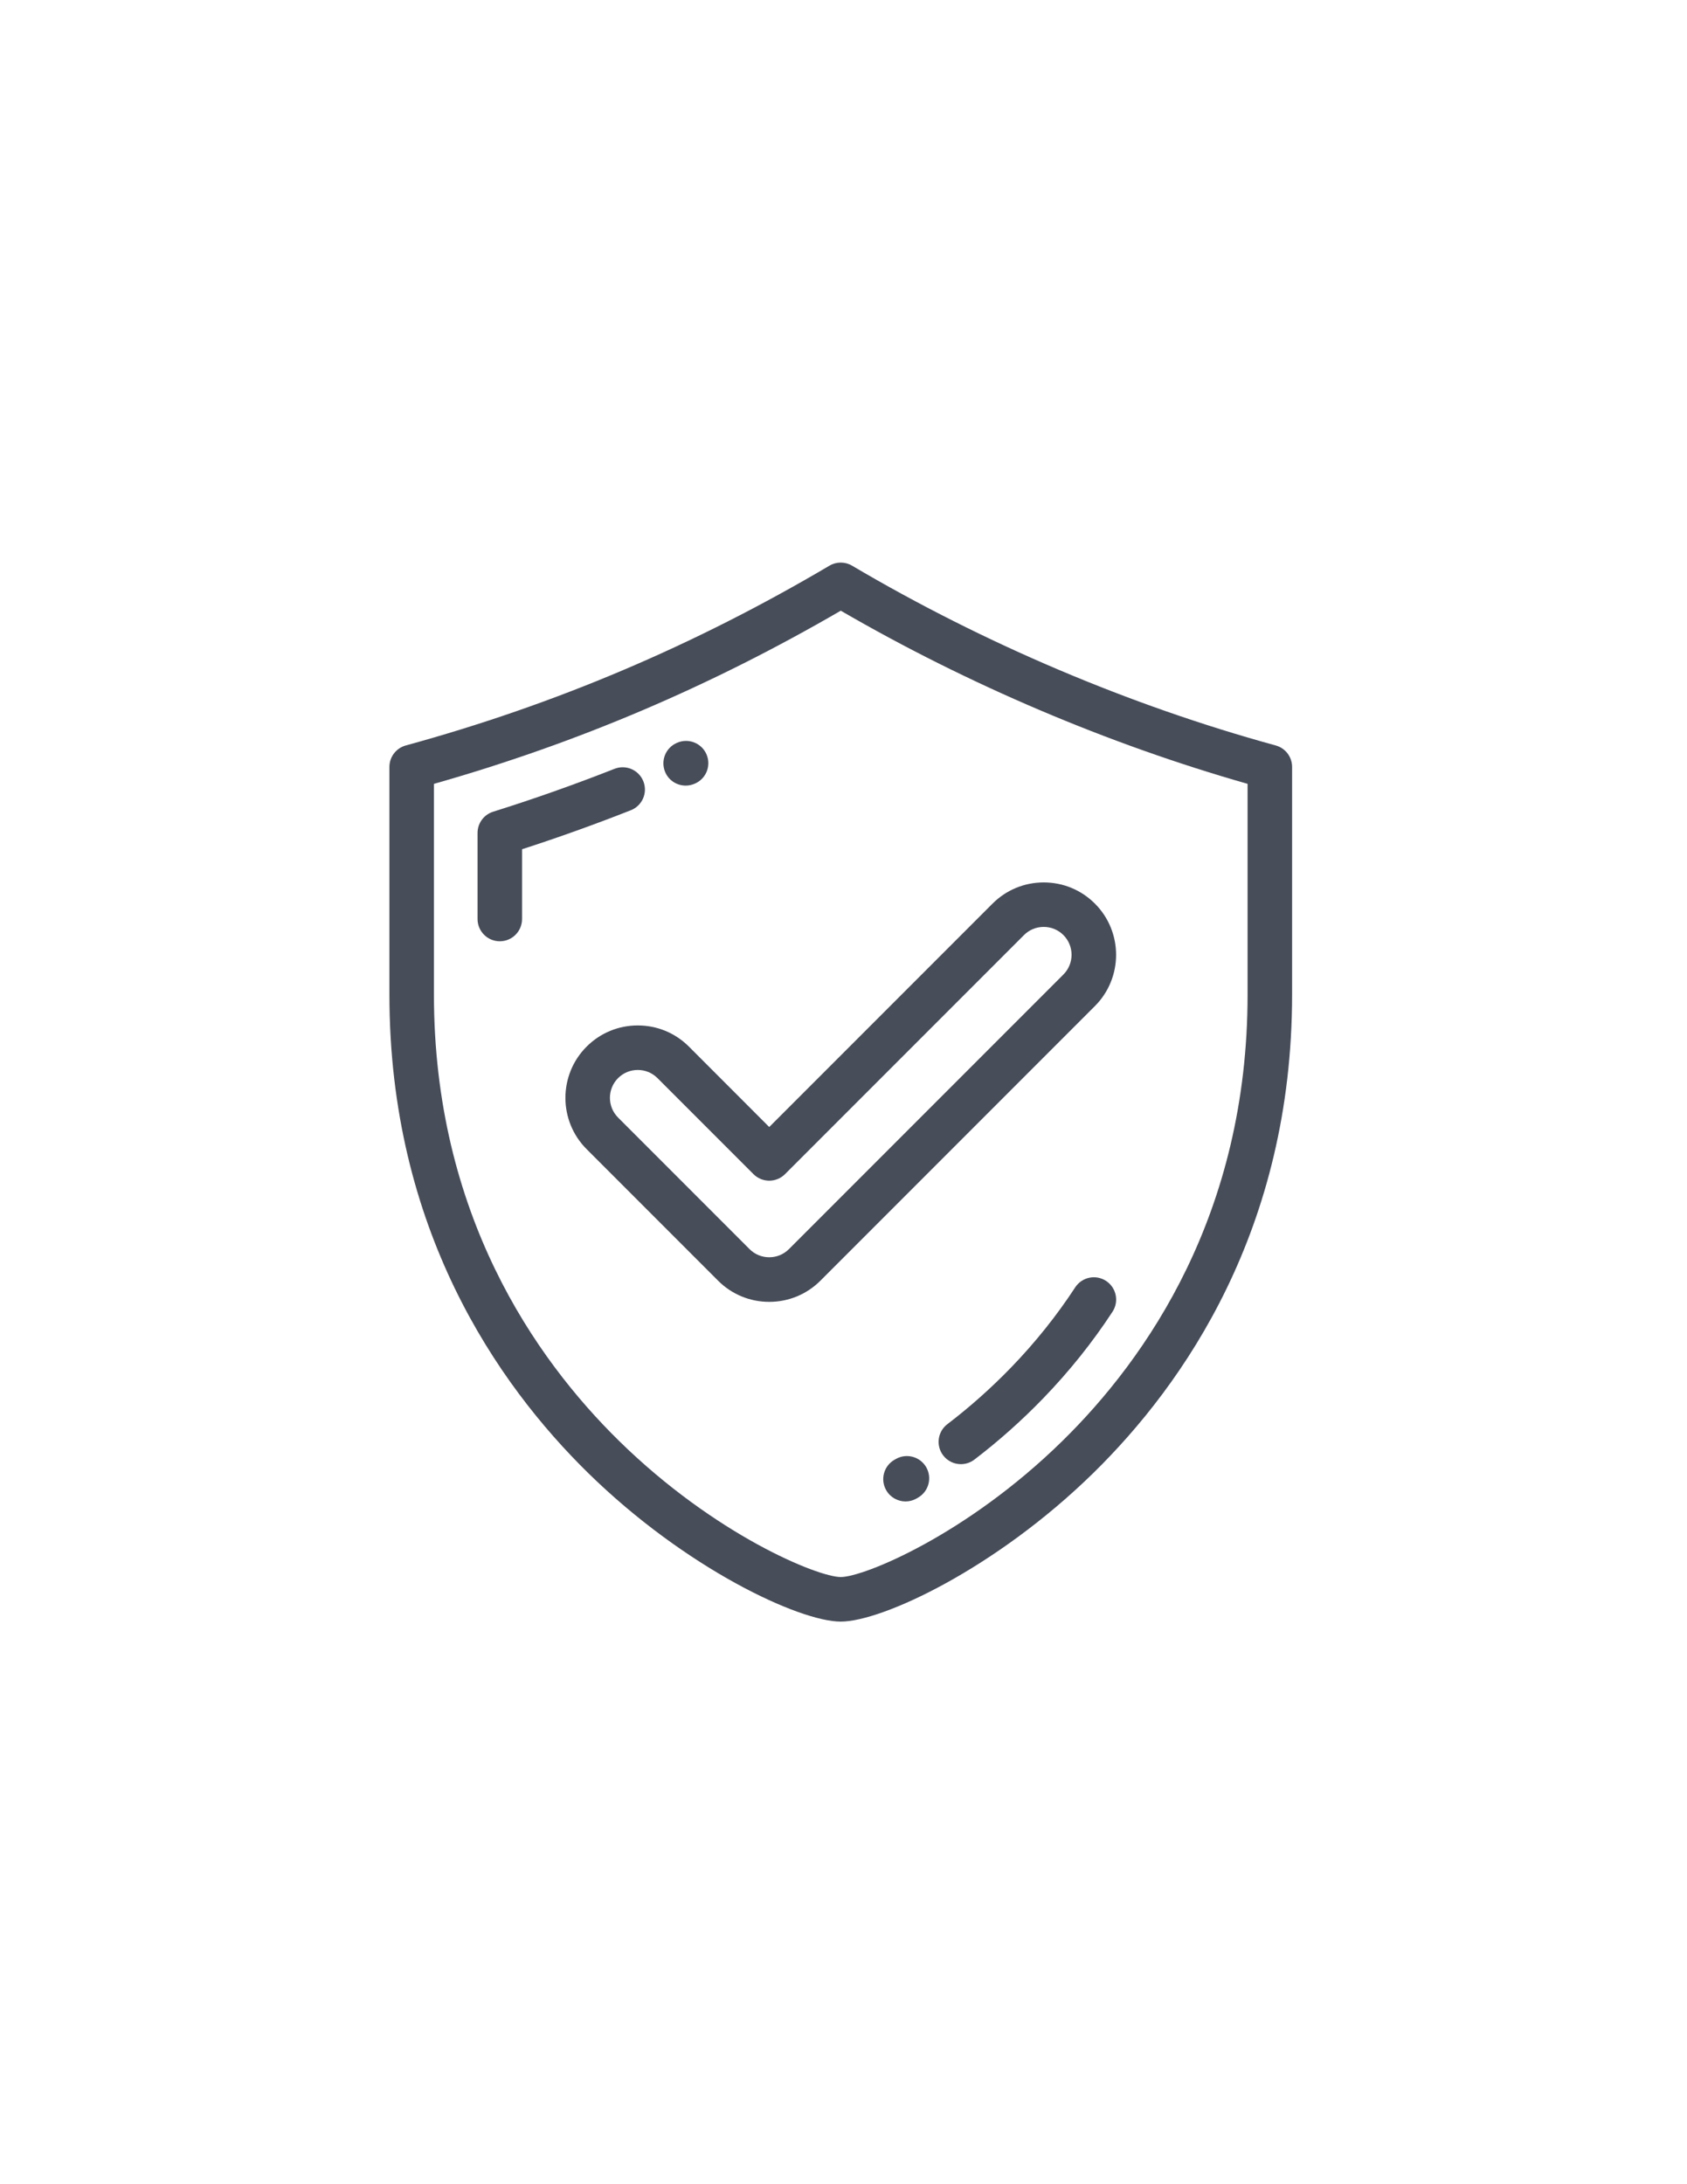 <?xml version="1.0" encoding="utf-8"?>
<!-- Generator: Adobe Illustrator 24.1.1, SVG Export Plug-In . SVG Version: 6.00 Build 0)  -->
<svg version="1.1" id="Слой_1" xmlns="http://www.w3.org/2000/svg" xmlns:xlink="http://www.w3.org/1999/xlink" x="0px" y="0px"
	 viewBox="0 0 612 792" style="enable-background:new 0 0 612 792;" xml:space="preserve">
<style type="text/css">
	.st0{fill:#474D59;}
	.st1{fill:#474D59;}
	.st2{fill:#474D59;}
	.st3{fill:#474D59;}
	.st4{fill:#474D59;}
	.st5{fill:#474D59;}
</style>
<linearGradient id="SVGID_1_" gradientUnits="userSpaceOnUse" x1="142.607" y1="560.119" x2="445.607" y2="190.119">
	<stop  offset="0" style="stop-color:#930784"/>
	<stop  offset="1" style="stop-color:#3D87ED"/>
</linearGradient>
<path class="st0" d="M462.8,270.31c-52.84-14.48-105.98-37.02-153.69-65.19c-2.53-1.5-5.68-1.5-8.21,0
	c-49.09,28.98-99.36,50.3-153.69,65.19c-3.51,0.96-5.94,4.15-5.94,7.79v82.54c0,84.99,39.21,141.25,72.1,173.48
	C248.78,568.81,290.03,588,305,588c14.97,0,56.22-19.19,91.64-53.89c32.89-32.23,72.1-88.49,72.1-173.48V278.1
	C468.74,274.46,466.31,271.27,462.8,270.31L462.8,270.31z M452.59,360.63c0,79.38-36.57,131.88-67.25,161.94
	c-34.82,34.12-72.06,49.27-80.33,49.27c-8.28,0-45.51-15.15-80.34-49.27c-30.68-30.06-67.25-82.56-67.25-161.94v-76.4
	c51.96-14.75,100.34-35.34,147.59-62.79c46.06,26.72,96.86,48.33,147.58,62.79V360.63z M452.59,360.63"/>
<linearGradient id="SVGID_2_" gradientUnits="userSpaceOnUse" x1="48.752" y1="483.259" x2="351.752" y2="113.259">
	<stop  offset="0" style="stop-color:#930784"/>
	<stop  offset="1" style="stop-color:#3D87ED"/>
</linearGradient>
<path class="st1" d="M233.4,283.33c-1.63-4.15-6.32-6.19-10.48-4.55c-14.43,5.68-29.24,10.92-44.02,15.55
	c-3.37,1.06-5.66,4.18-5.66,7.71v31.19c0,4.46,3.62,8.08,8.08,8.08c4.46,0,8.07-3.62,8.07-8.08v-25.29
	c13.26-4.29,26.51-9.04,39.45-14.14C233,292.17,235.04,287.48,233.4,283.33L233.4,283.33z M233.4,283.33"/>
<linearGradient id="SVGID_3_" gradientUnits="userSpaceOnUse" x1="67.274" y1="498.427" x2="370.274" y2="128.427">
	<stop  offset="0" style="stop-color:#930784"/>
	<stop  offset="1" style="stop-color:#3D87ED"/>
</linearGradient>
<path class="st2" d="M248.75,284.86c1.09,0,2.19-0.22,3.24-0.68l0.15-0.06c4.09-1.79,5.93-6.55,4.14-10.64
	c-1.79-4.08-6.58-5.93-10.66-4.14l-0.13,0.06c-4.08,1.79-5.93,6.54-4.15,10.63C242.66,283.06,245.63,284.86,248.75,284.86
	L248.75,284.86z M248.75,284.86"/>
<linearGradient id="SVGID_4_" gradientUnits="userSpaceOnUse" x1="249.85" y1="647.942" x2="552.85" y2="277.942">
	<stop  offset="0" style="stop-color:#930784"/>
	<stop  offset="1" style="stop-color:#3D87ED"/>
</linearGradient>
<path class="st3" d="M401.24,464.46c-3.73-2.44-8.74-1.39-11.18,2.34c-6.66,10.19-14.46,19.95-23.21,29
	c-7.2,7.44-14.99,14.38-23.17,20.61c-3.55,2.7-4.23,7.77-1.52,11.32c1.59,2.09,4,3.18,6.43,3.18c1.71,0,3.43-0.54,4.89-1.65
	c8.82-6.73,17.23-14.21,24.99-22.24c9.46-9.78,17.91-20.34,25.13-31.39C406.03,471.91,404.98,466.9,401.24,464.46L401.24,464.46z
	 M401.24,464.46"/>
<linearGradient id="SVGID_5_" gradientUnits="userSpaceOnUse" x1="242.303" y1="641.762" x2="545.303" y2="271.762">
	<stop  offset="0" style="stop-color:#930784"/>
	<stop  offset="1" style="stop-color:#3D87ED"/>
</linearGradient>
<path class="st4" d="M324.92,529.08l-0.47,0.27c-3.86,2.23-5.18,7.18-2.94,11.04c1.5,2.59,4.21,4.04,7,4.04
	c1.38,0,2.76-0.35,4.04-1.09l0.54-0.32c3.85-2.25,5.14-7.2,2.89-11.05C333.72,528.12,328.77,526.83,324.92,529.08L324.92,529.08z
	 M324.92,529.08"/>
<linearGradient id="SVGID_6_" gradientUnits="userSpaceOnUse" x1="147.674" y1="564.269" x2="450.674" y2="194.268">
	<stop  offset="0" style="stop-color:#930784"/>
	<stop  offset="1" style="stop-color:#3D87ED"/>
</linearGradient>
<path class="st5" d="M249.94,379.52c-4.96-4.96-11.55-7.69-18.57-7.69c-7.02,0-13.61,2.73-18.57,7.69
	c-10.24,10.24-10.24,26.91,0,37.15l47.69,47.7c4.96,4.96,11.56,7.69,18.57,7.69c7.02,0,13.61-2.73,18.58-7.69l99.57-99.57
	c10.24-10.25,10.24-26.91,0-37.14c-4.96-4.96-11.55-7.69-18.57-7.69c-7.02,0-13.61,2.73-18.58,7.69l-81,81L249.94,379.52z
	 M371.48,339.06c1.91-1.91,4.45-2.96,7.15-2.96c2.7,0,5.24,1.05,7.15,2.96c3.94,3.94,3.94,10.36,0,14.3l-99.57,99.57
	c-1.91,1.91-4.45,2.96-7.15,2.96c-2.7,0-5.24-1.05-7.15-2.96l-47.69-47.7c-3.94-3.94-3.94-10.36,0-14.3
	c1.91-1.91,4.45-2.96,7.15-2.96c2.7,0,5.24,1.05,7.15,2.96l34.83,34.83c1.51,1.51,3.57,2.36,5.71,2.36c2.14,0,4.2-0.85,5.71-2.36
	L371.48,339.06z M371.48,339.06"/>
</svg>

